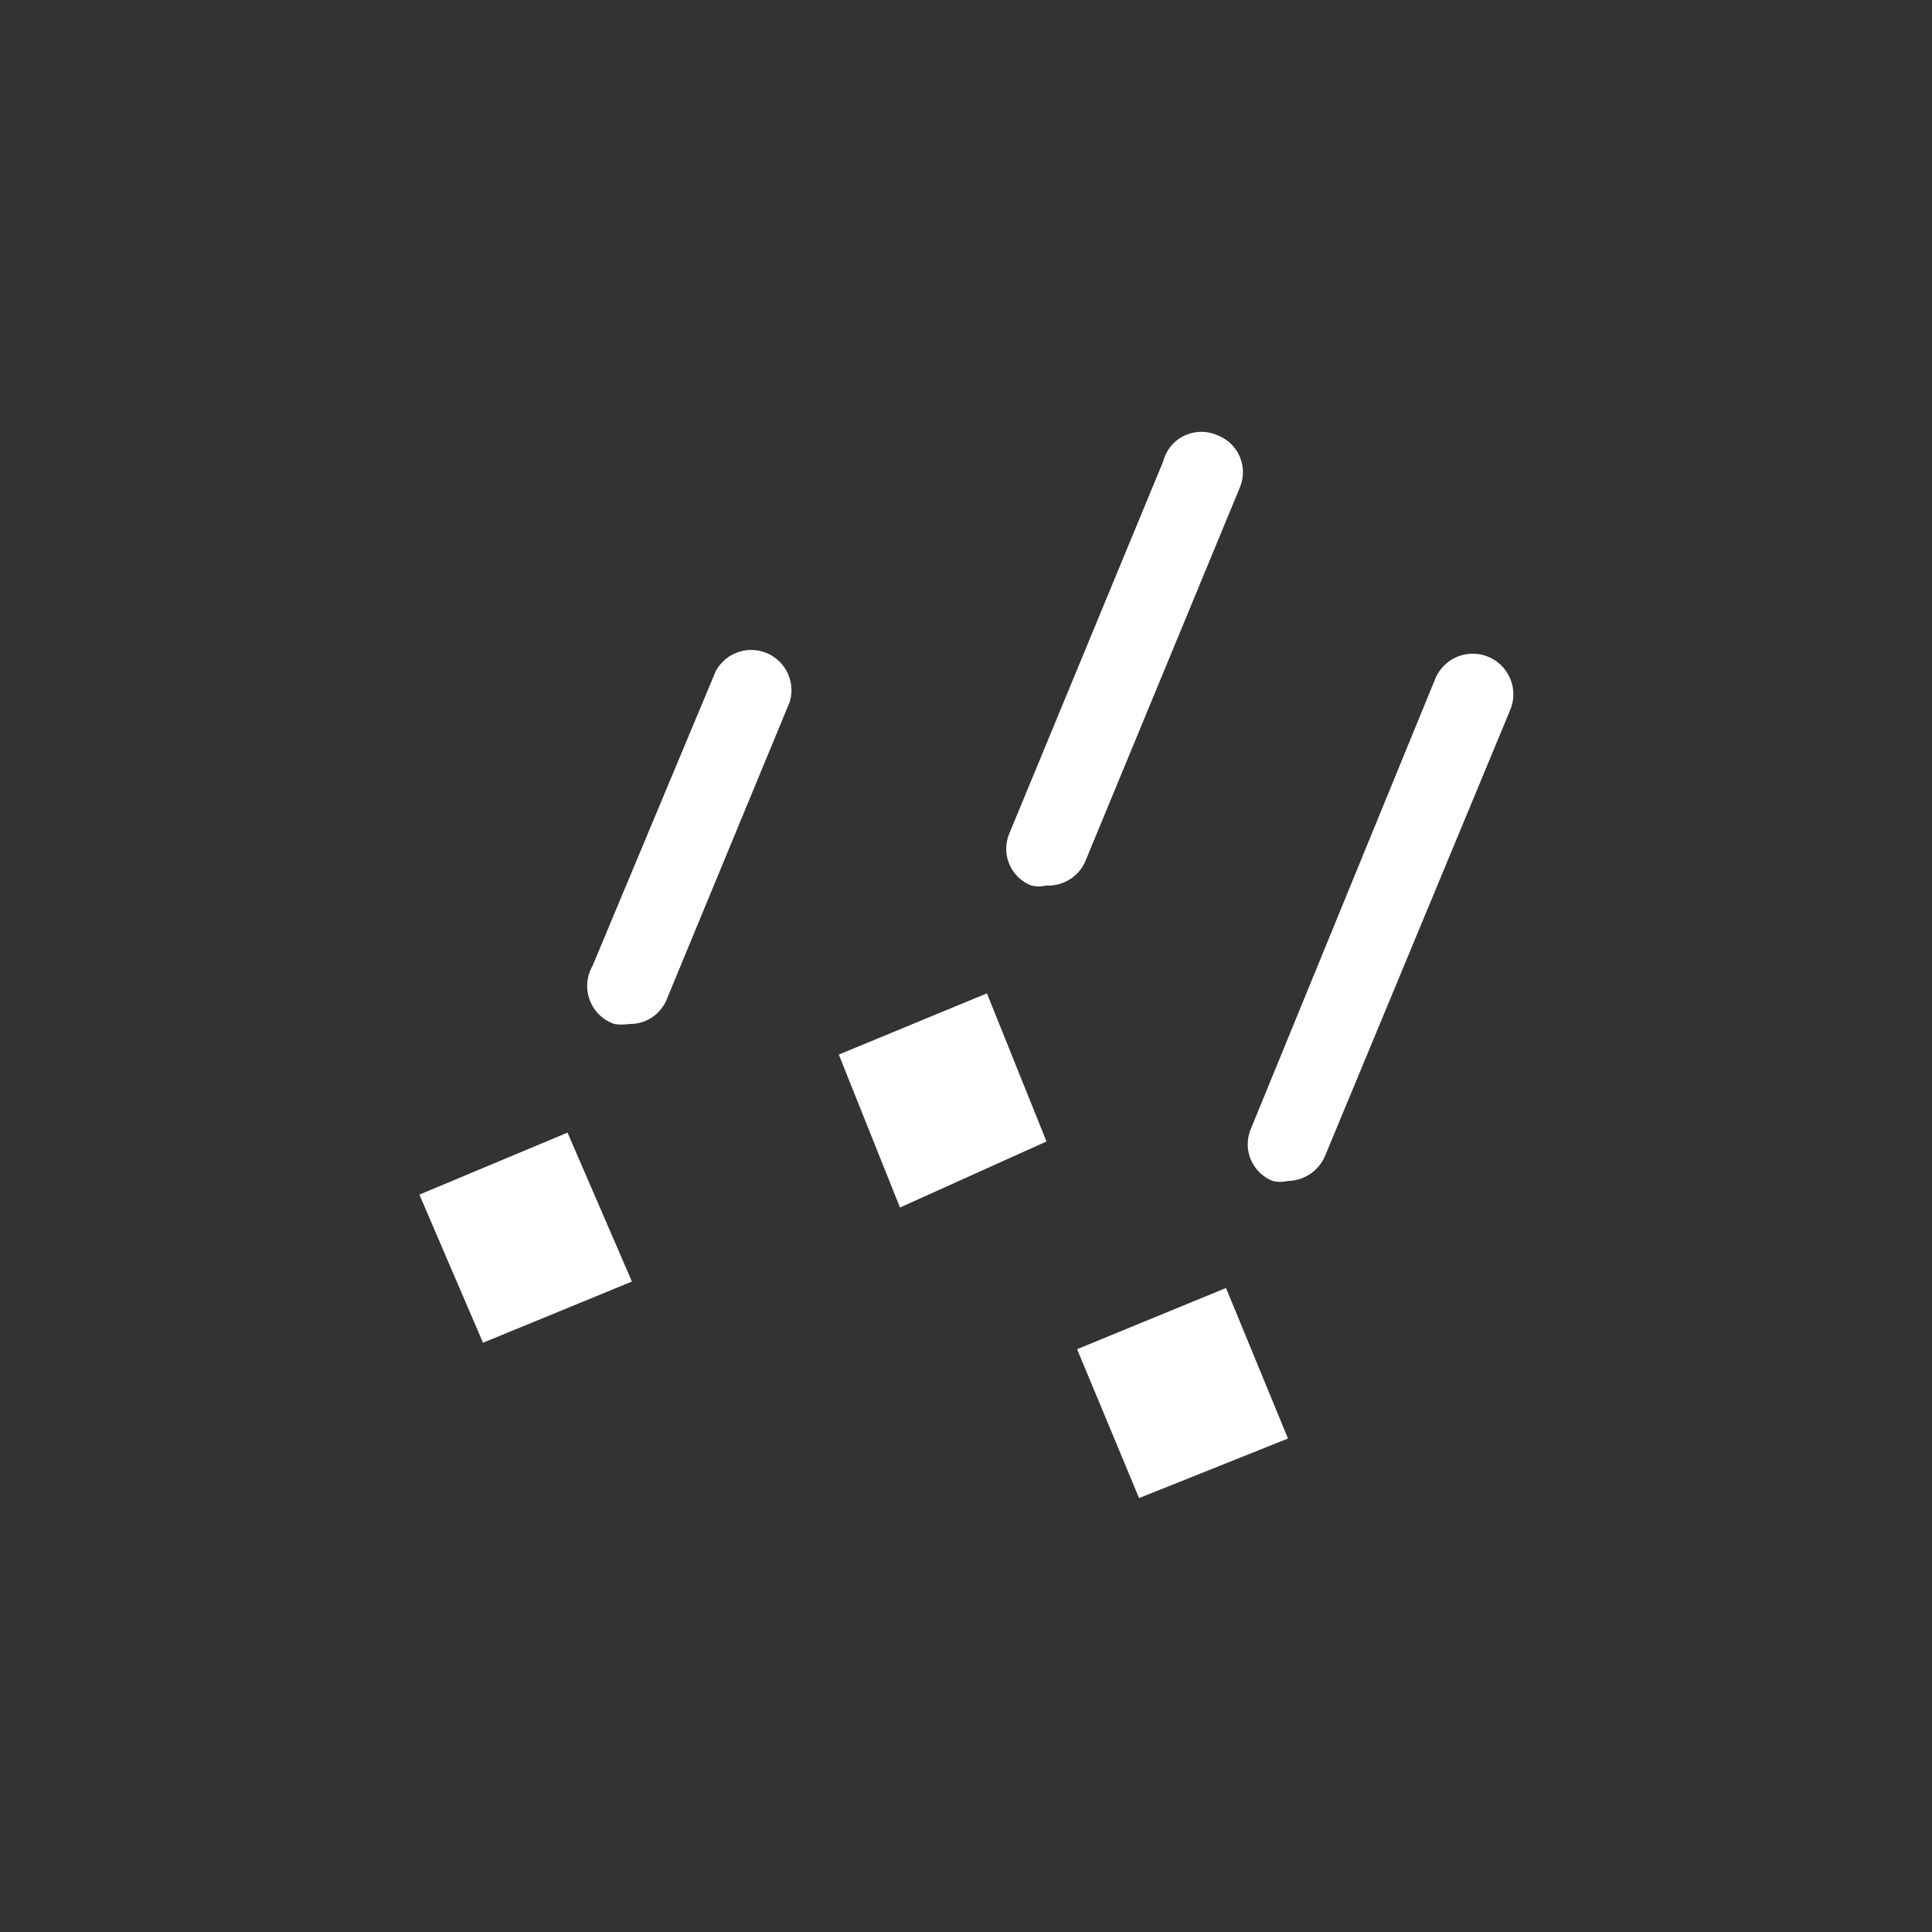 <svg id="ice_pellets_light" xmlns="http://www.w3.org/2000/svg" viewBox="0 0 24 24"><rect x="0" y="0" width="24" height="24" fill="#333333" stroke="none"/><defs><style>.cls-2{fill:#fff;fill-rule:evenodd}</style></defs><path fill="none" d="M0 0h24v24H0z"/><path class="cls-2" d="M12.26 12.34l-1.84.76.76 1.9 1.82-.82zm-5.21 1.73l-1.84.77.79 1.84 1.85-.76zM15.23 16l-1.85.76.77 1.85 1.85-.74zM15.13 5.41a.49.49 0 01.27.65l-1.91 4.62A.5.5 0 0113 11a.43.43 0 01-.19 0 .49.49 0 01-.27-.65l1.91-4.62a.49.49 0 01.68-.32zM8.89 8.34a.5.5 0 01.92.38l-1.53 3.7a.49.49 0 01-.46.3.63.63 0 01-.19 0 .5.5 0 01-.27-.72zm8.94.09a.5.5 0 01.93.39l-2.3 5.54a.51.51 0 01-.46.31.41.41 0 01-.19 0 .49.49 0 01-.27-.65z"/></svg>